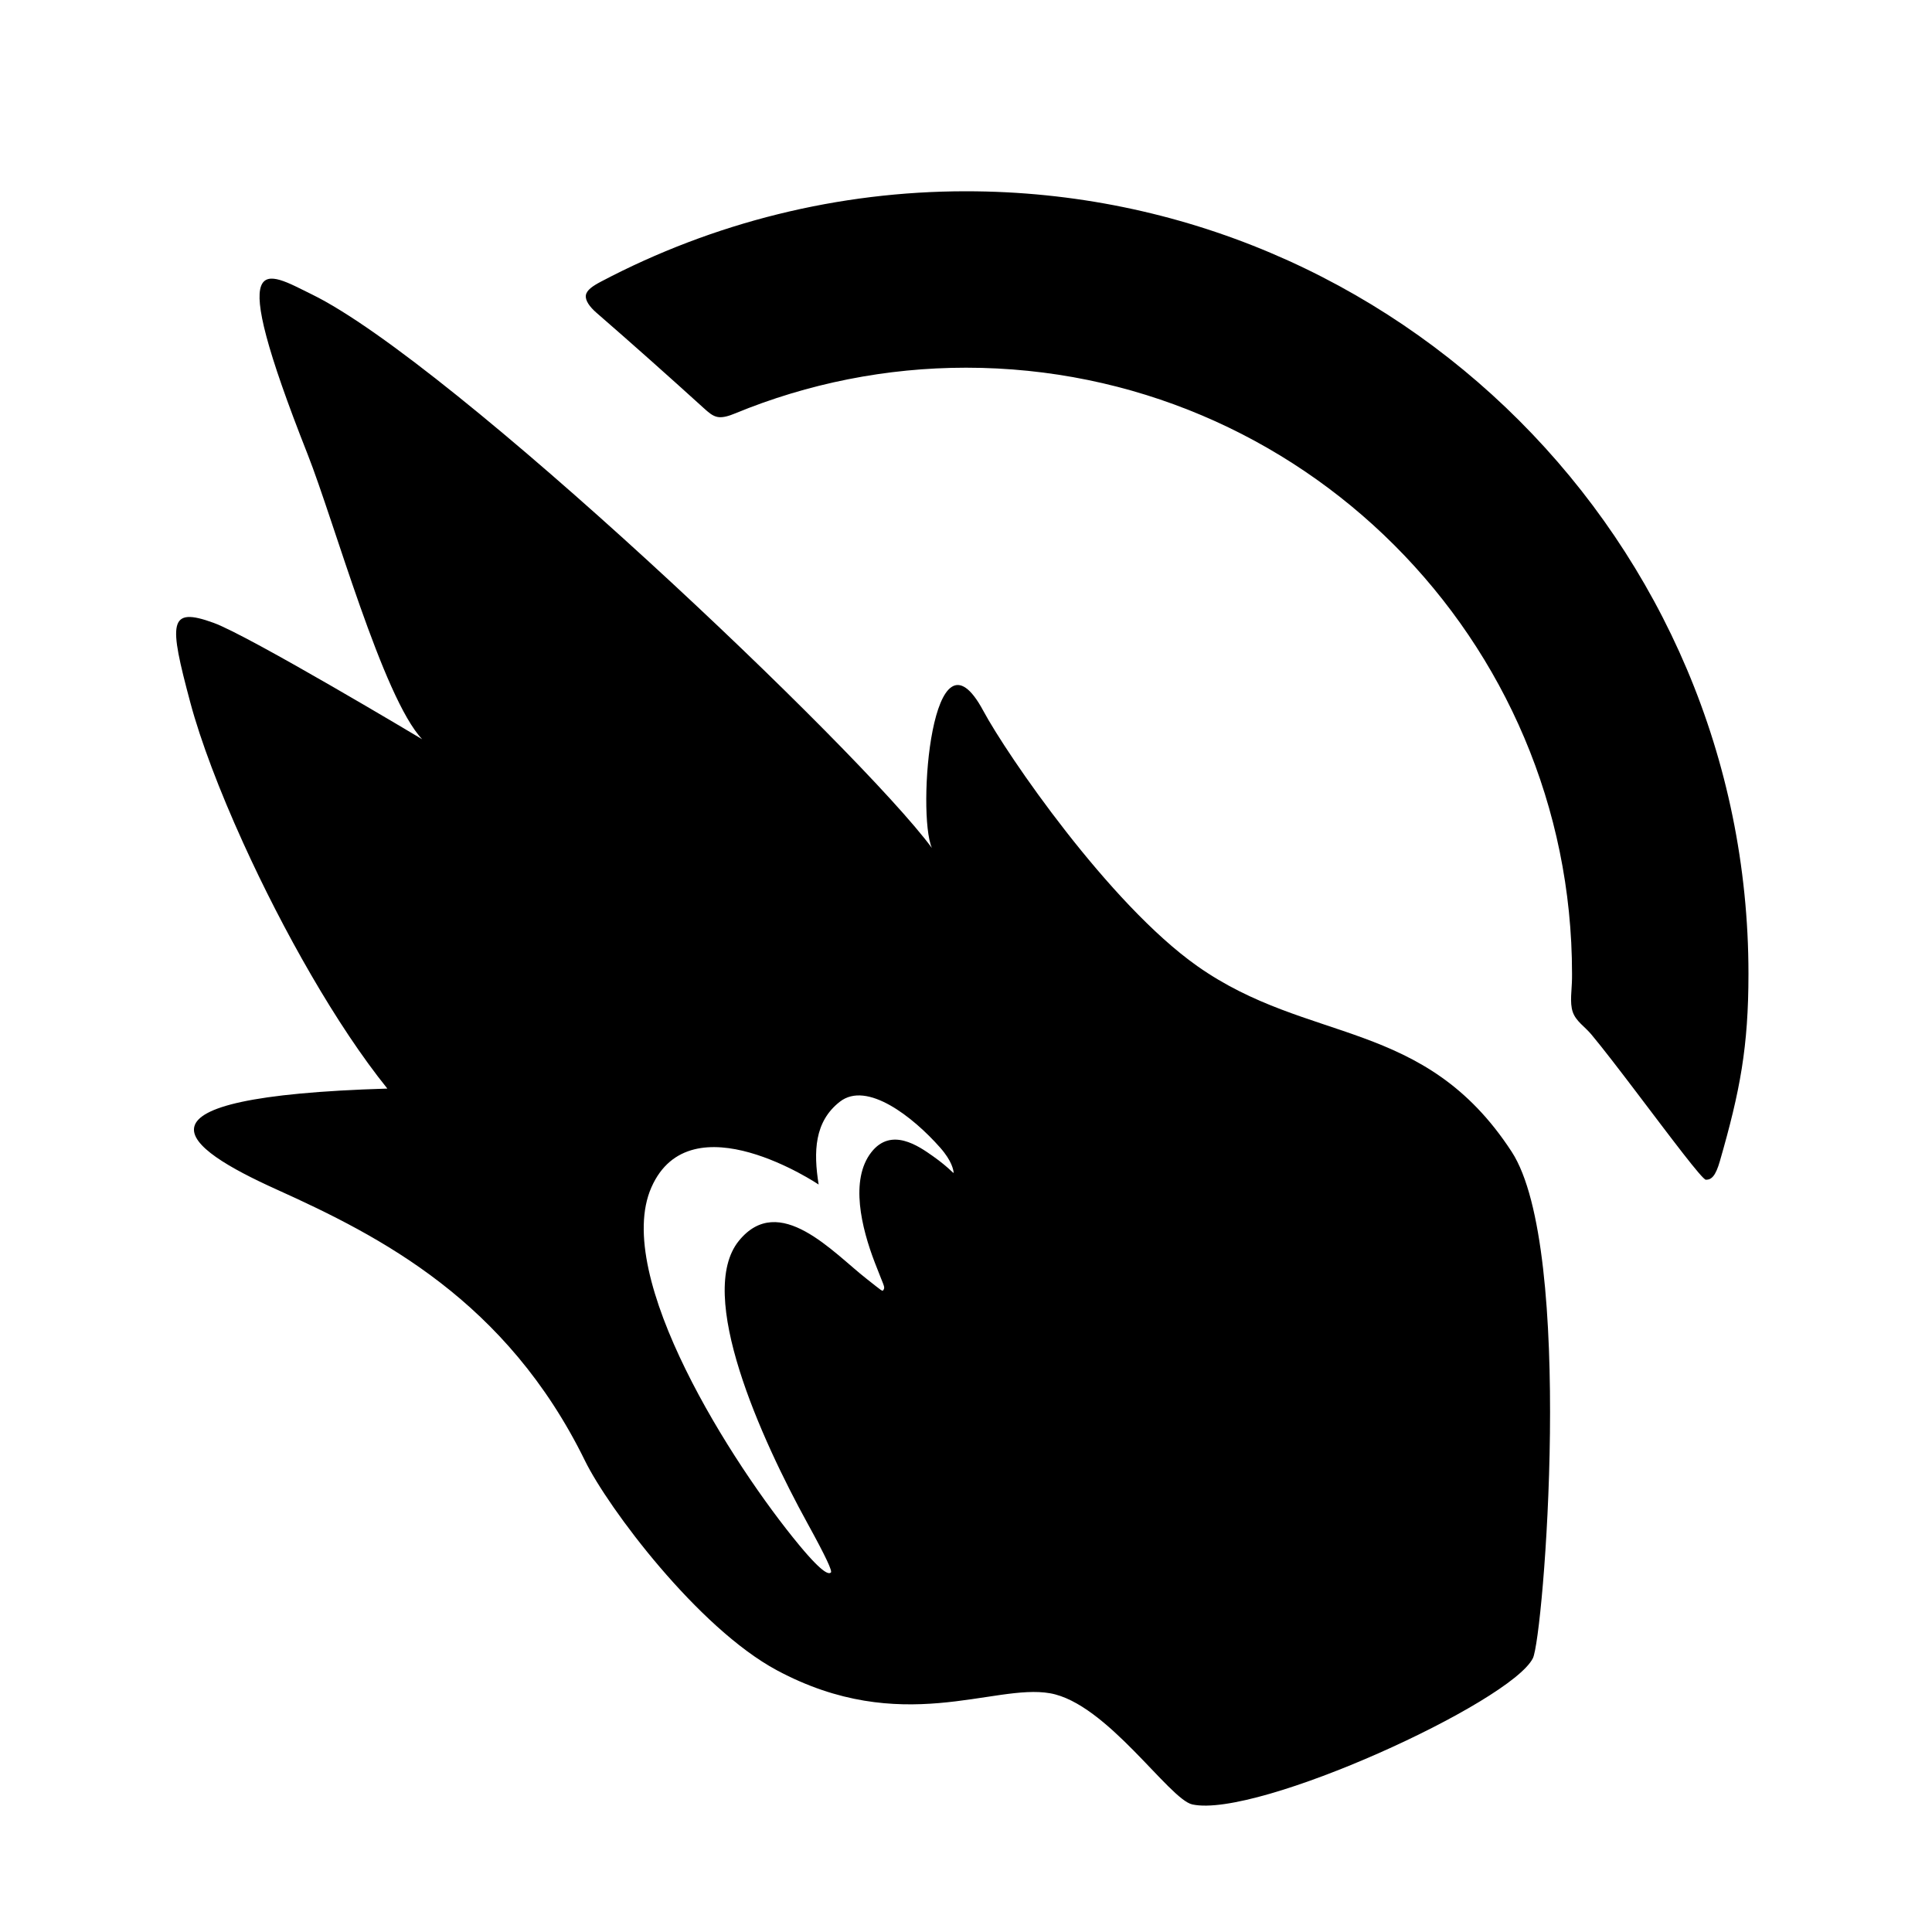 <?xml version="1.0" encoding="UTF-8" standalone="no"?>
<!DOCTYPE svg PUBLIC "-//W3C//DTD SVG 1.1//EN" "http://www.w3.org/Graphics/SVG/1.1/DTD/svg11.dtd">
<svg width="100%" height="100%" viewBox="0 0 1000 1000" version="1.1" xmlns="http://www.w3.org/2000/svg" xmlns:xlink="http://www.w3.org/1999/xlink" xml:space="preserve" xmlns:serif="http://www.serif.com/" style="fill-rule:evenodd;clip-rule:evenodd;stroke-linejoin:round;stroke-miterlimit:2;">
    <path id="swift" d="M793.415,858.293C798.919,847.305 815.123,646.25 782.422,596.104C737.097,526.6 677.496,540.832 619.647,500C574.042,467.811 521.124,390.579 508.968,367.938C482.394,318.441 474.451,420.897 482.343,438.917C445.325,388.626 233.632,187.642 161.388,152.36C137.618,140.751 115.784,125.164 159.211,235.096C172.989,269.973 198.129,361.107 218.528,382.643C218.528,382.643 129.273,329.204 110.586,322.393C87.027,313.807 87.392,322.102 98.505,363.618C103.838,383.542 113.588,409.241 125.892,436.323C146.51,481.707 174.302,530.973 200.498,563.449C58.824,567.73 94.954,593.888 143.101,615.635C197.013,639.985 262.153,673.206 302.79,756.081C314.749,780.471 361.259,842.626 402.15,864.551C466.603,899.11 514.138,871.25 543.513,876.433C572.889,881.617 605.152,931.38 617.162,933.978C650.852,941.266 781.968,881.146 793.415,858.293ZM430.051,813.948C430.911,813.289 427.727,806.242 417.966,788.492C393.775,744.499 360.049,669.804 382.444,642.242C403.281,616.598 431.355,648.514 448.498,661.879C456.911,668.438 456.71,668.793 457.422,667.385C458.134,665.977 457.41,665.527 452.77,653.431C445.937,635.619 439.768,610.699 451.034,596.354C461.305,583.276 475.435,593.163 482.861,598.415C491.872,604.789 493.771,608.038 493.601,606.836C493.43,605.634 492.862,601.068 486.605,593.986C472.522,578.047 448.698,559.347 434.724,570.233C421.49,580.543 421.015,596.108 423.729,613.11C423.729,613.11 357.456,568.565 337.161,614.584C316.885,660.558 379.112,758.098 413.816,799.934C426.85,815.646 429.191,814.606 430.051,813.948ZM814.054,523.799C812.374,518.947 813.626,512.209 813.671,506.397C813.677,505.598 813.68,504.799 813.68,504C813.68,330.875 673.125,190.32 500,190.32C458.85,190.32 418.24,198.415 380.437,214.001C377.447,215.234 374.222,216.305 371.521,215.84C368.819,215.375 366.668,213.422 364.23,211.21C345.839,194.527 327.051,177.797 308.742,161.899C305.223,158.843 302.841,155.528 303.245,152.831C303.649,150.134 306.82,148.007 311.165,145.718C369.313,115.07 434.121,99 500,99C723.526,99 905,280.474 905,504C905,541.968 900.661,564.679 890.196,601.034C888.009,608.63 885.886,610.677 882.966,610.634C882.039,610.62 877.482,605.143 871.138,597.005C857.511,579.527 835.636,549.775 823.751,535.511C820.251,531.31 815.734,528.651 814.054,523.799Z"/>
</svg>

